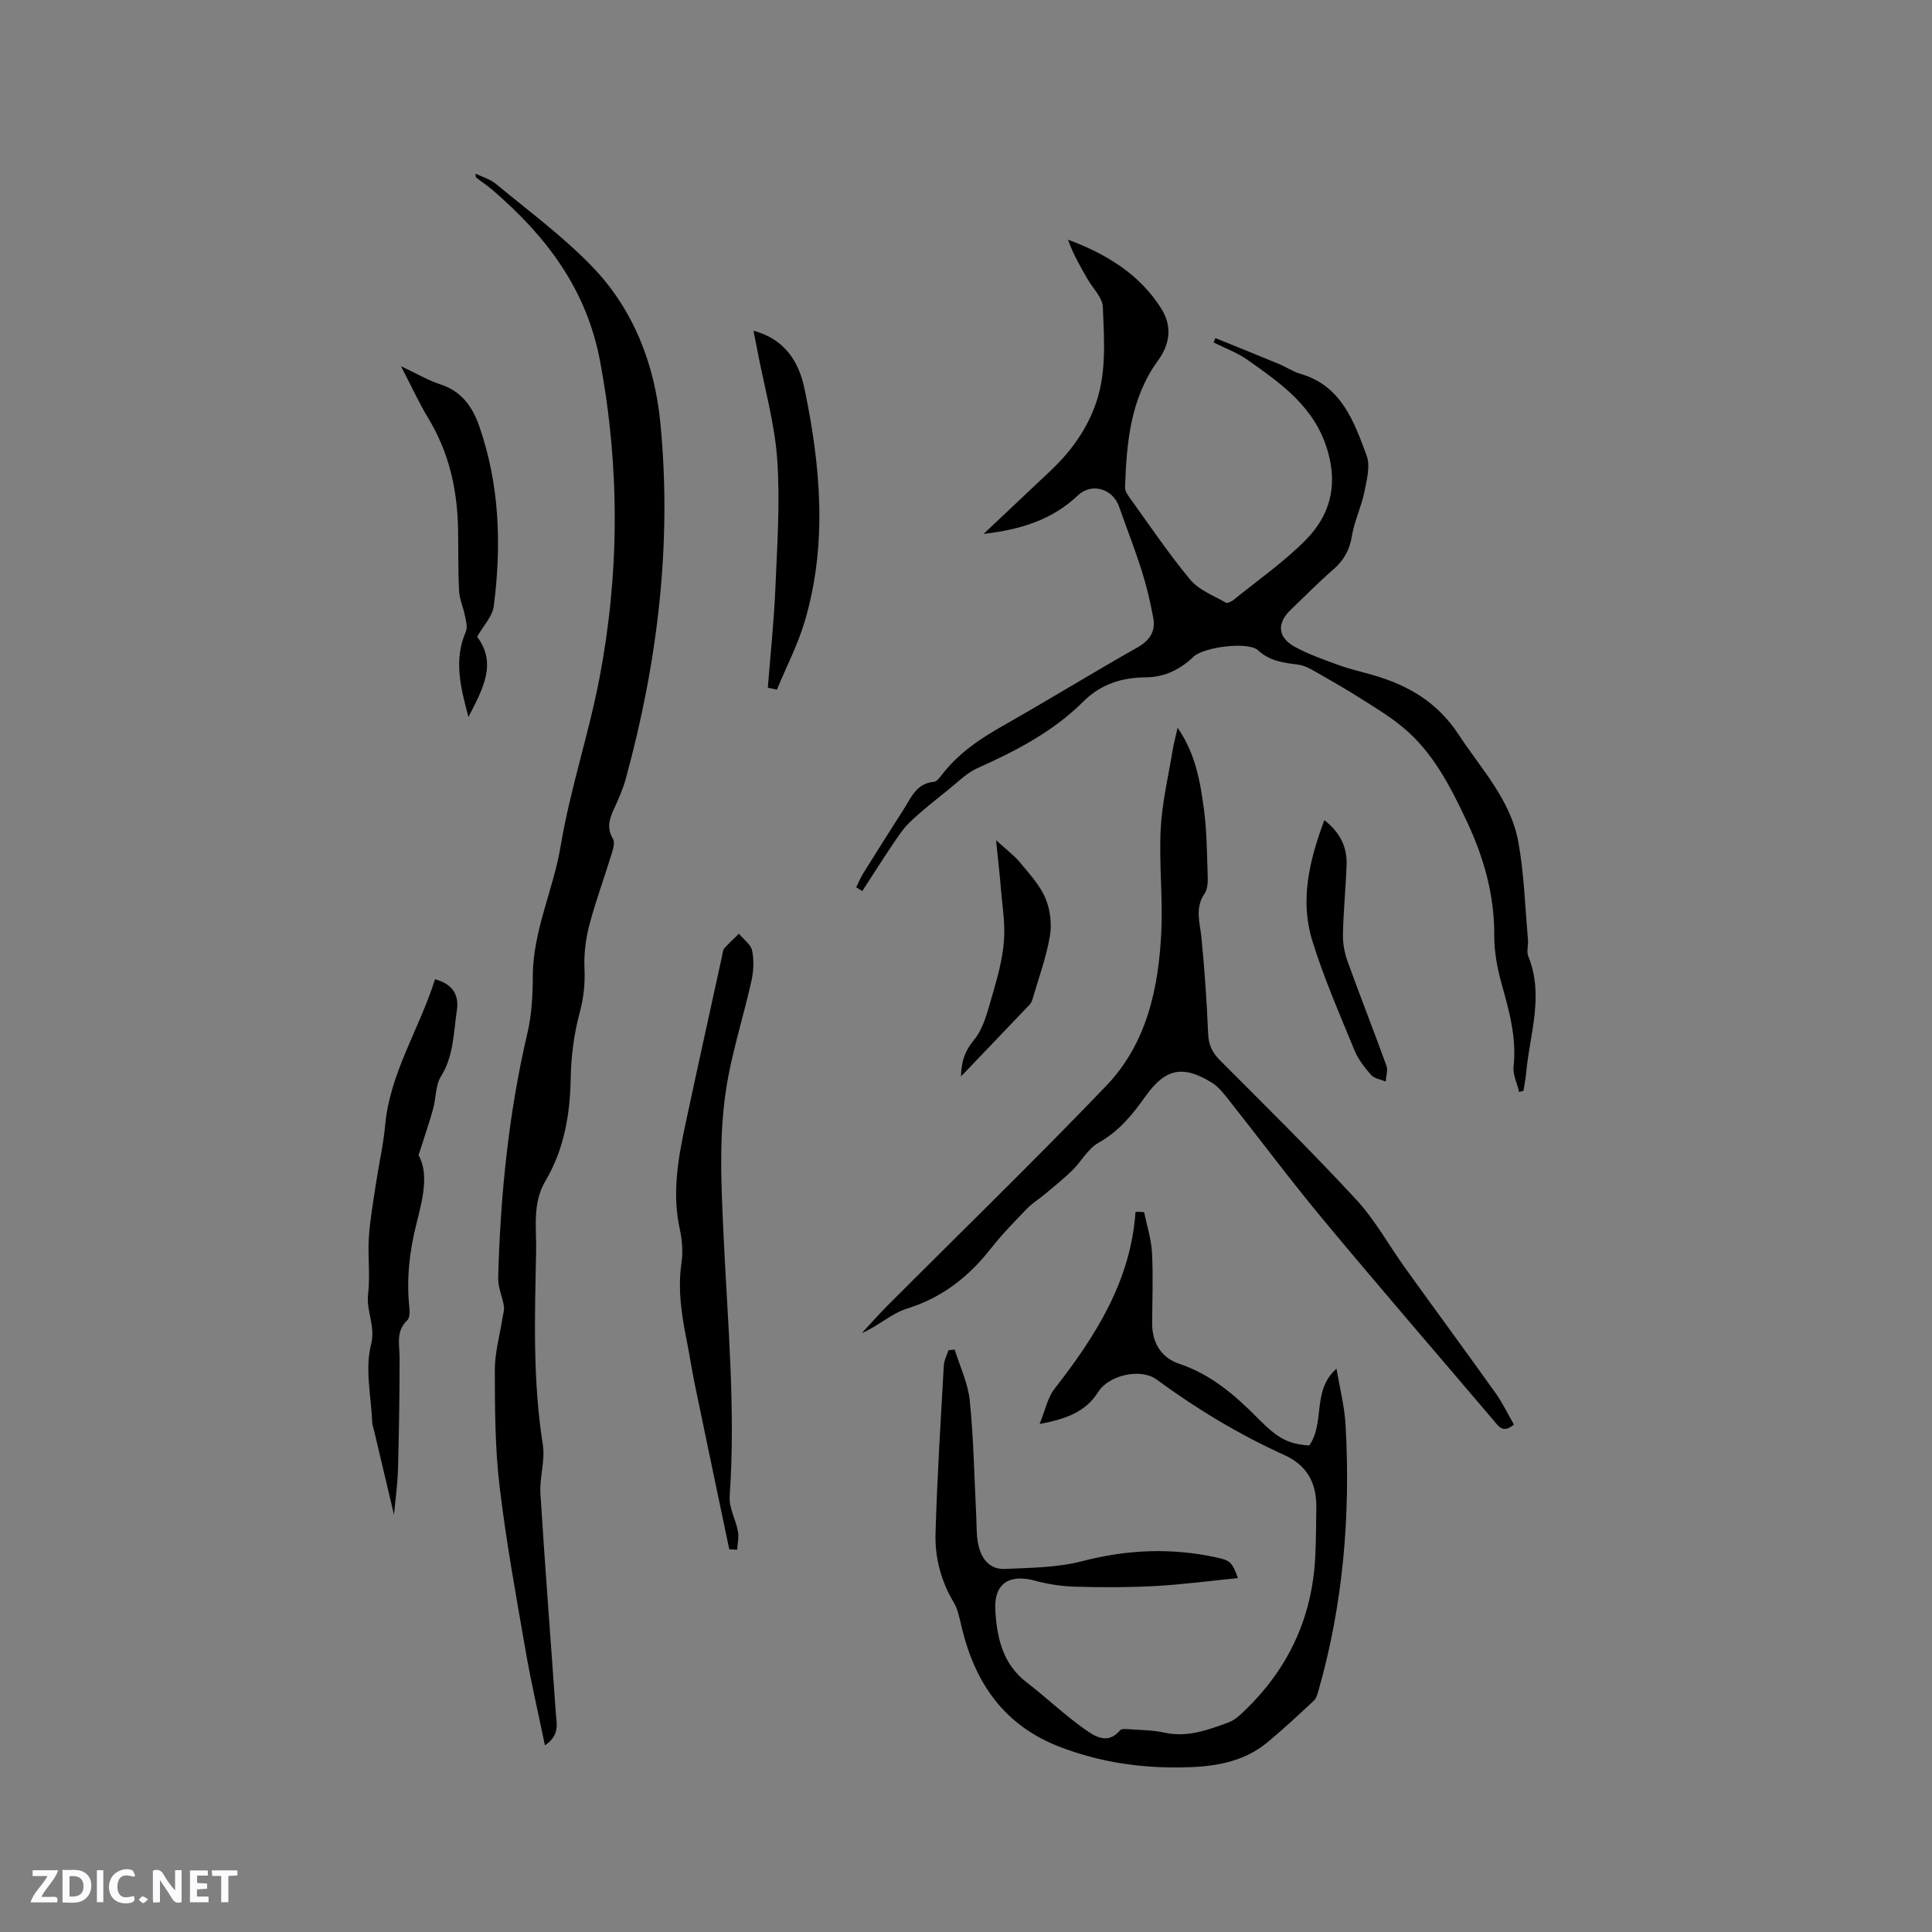<svg enable-background="new 0 0 400 400" viewBox="0 0 400 400" xmlns="http://www.w3.org/2000/svg"><rect x="0" y="0" width="400" height="400" fill="#808080" stroke="none"/><path d="m37.59 393.81c-.92.31-1.52.05-2-.78-.7-1.2-1.52-2.34-2.47-3.78v4.59c-.55.03-.95.05-1.41.07-.03-.37-.06-.64-.06-.91 0-1.91 0-3.81 0-5.7 1.13-.41 1.77-.03 2.29.91.62 1.11 1.38 2.14 2.31 3.19v-4.2h1.35v6.61z" fill="#fbfafc"/><path d="m12.94 393.88v-6.75c1.9.19 3.93-.54 5.37 1.29.8 1.01.78 2.88.03 3.97-1.37 1.97-3.4 1.51-5.4 1.49m1.45-1.22c2.04.12 2.92-.58 2.89-2.21-.03-1.51-.98-2.19-2.89-2z" fill="#fbfafc"/><path d="m11.81 393.87h-5.49c.68-2.18 2.47-3.48 3.51-5.45h-3.08v-1.21h5.29c-.71 2.13-2.44 3.48-3.47 5.51.86 0 1.63.04 2.39-.01.79-.05 1.14.21.85 1.16" fill="#fbfafc"/><path d="m39.33 393.86v-6.61h3.7v1.07h-2.22v1.52c.68.04 1.34.09 2.07.13v1.07c-.72.05-1.38.09-2.1.14v1.48h2.4v1.19h-3.85z" fill="#fbfafc"/><path d="m27.71 388.56c-1.15-.3-2.46-.61-3.1.64-.37.73-.41 1.93-.06 2.67.63 1.35 1.99.93 3.17.68.35.94-.01 1.32-.93 1.46-1.62.25-3.05-.27-3.76-1.48-.73-1.24-.6-3.03.31-4.17.88-1.11 2.71-1.7 4-1.16.32.13.44.74.65 1.12-.1.08-.19.16-.28.24" fill="#fbfafc"/><path d="m49.15 387.24v1.07c-.59.02-1.17.05-1.87.08v5.44h-1.48v-5.44h-1.85c-.05-.4-.08-.73-.13-1.15z" fill="#fbfafc"/><path d="m20.06 387.21h1.33v6.62h-1.33z" fill="#fbfafc"/><path d="m30.68 393.25c-.49.38-.8.79-1.05.76-.32-.05-.6-.45-.9-.7.26-.24.51-.64.8-.67.29-.04.62.3 1.15.61" fill="#fbfafc"/><g fill="#010000"><path d="m112.82 361.36c-1.41-6.83-2.87-13.06-3.96-19.36-1.97-11.38-4.06-22.75-5.42-34.2-.95-7.97-.98-16.08-.99-24.12-.01-3.61 1.03-7.22 1.59-10.83.12-.81.41-1.65.29-2.42-.32-1.97-1.24-3.93-1.19-5.87.46-17.09 2.15-34.03 6.07-50.73.89-3.78 1.08-7.79 1.1-11.69.02-9.42 4.25-17.88 5.76-26.94 1.97-11.81 5.84-23.21 8.06-34.88 4.13-21.66 4.21-43.52.13-65.43-2.8-15.05-11.18-25.99-22.26-35.53-1.04-.9-2.2-1.66-3.29-2.5-.16-.13-.27-.32-.23-.9 1.4.69 3.01 1.13 4.18 2.1 6.75 5.6 13.89 10.85 19.95 17.14 8.57 8.89 12.92 20.18 14.11 32.35 2.43 24.96-.55 49.49-7.14 73.62-.58 2.13-1.49 4.2-2.42 6.21-.98 2.1-1.61 4.03-.25 6.29.42.7.06 2.04-.24 2.99-1.52 4.96-3.33 9.84-4.65 14.85-.76 2.88-1.14 5.97-1.01 8.94.14 3.21-.16 6.15-1.01 9.29-1.17 4.34-1.76 8.95-1.84 13.46-.13 7.57-1.37 14.77-5.25 21.33-2.74 4.64-1.81 9.71-1.91 14.6-.28 13.35-.72 26.7 1.39 40 .51 3.26-.71 6.75-.5 10.1.94 15.13 2.13 30.24 3.18 45.36.14 2.15.96 4.59-2.25 6.77z"/><path d="m177.27 183.7c.49-.98.91-2.02 1.49-2.95 2.75-4.41 5.52-8.79 8.32-13.17 1.57-2.45 2.66-5.39 6.26-5.71.59-.05 1.19-.85 1.63-1.42 3.42-4.47 7.93-7.5 12.77-10.24 9.31-5.27 18.42-10.89 27.73-16.15 2.61-1.48 3.81-3.37 3.3-6.14-.61-3.31-1.39-6.61-2.41-9.82-1.4-4.44-3.12-8.77-4.65-13.17-1.3-3.76-5.68-5.08-8.56-2.35-5.25 4.98-11.64 7.04-19.51 7.96 5.02-4.74 9.45-8.93 13.89-13.1 3.91-3.68 7.02-7.88 9-12.93 2.67-6.82 2.07-13.94 1.8-20.97-.07-1.91-2-3.76-3.09-5.63-1.53-2.65-3.07-5.29-4.12-8.29 7.98 2.98 14.86 7.17 19.34 14.32 2.19 3.5 1.86 7.18-.7 10.69-5.71 7.85-6.53 17.04-6.83 26.32-.02.73.57 1.56 1.04 2.22 4.1 5.67 8 11.5 12.47 16.86 1.78 2.14 4.81 3.27 7.34 4.73.33.19 1.2-.22 1.63-.57 5.02-4.07 10.38-7.81 14.9-12.37 4.91-4.96 6.7-10.97 4.62-18.3-2.61-9.19-9.6-14.04-16.65-19.02-2.13-1.5-4.67-2.42-7.02-3.6.13-.3.26-.6.38-.9 4.41 1.79 8.83 3.57 13.23 5.39 1.46.61 2.82 1.56 4.32 1.99 8.51 2.45 11.12 9.82 13.74 16.89.82 2.21.04 5.15-.47 7.66-.64 3.09-2.08 6.03-2.58 9.13-.47 2.92-1.73 5.02-3.91 6.91-3.04 2.64-5.86 5.53-8.77 8.31-2.89 2.76-2.68 5.71.93 7.67 2.86 1.55 5.99 2.64 9.07 3.76 2.28.83 4.67 1.36 7.01 2.04 7.31 2.1 13.37 5.61 17.77 12.32 4.7 7.16 10.81 13.57 12.38 22.28 1.2 6.63 1.39 13.44 1.99 20.17.1 1.16-.34 2.48.06 3.47 3.32 8.12.29 16.09-.43 24.1-.11 1.26-.37 2.51-.56 3.76-.3.08-.6.15-.9.23-.41-1.76-1.34-3.58-1.15-5.28.65-5.98-.91-11.52-2.49-17.15-.9-3.23-1.53-6.65-1.51-9.99.04-8.37-2.15-16.09-5.66-23.56-3.4-7.22-7-14.34-13.28-19.54-2.75-2.28-5.86-4.14-8.89-6.06-3.12-1.97-6.32-3.8-9.52-5.62-.98-.55-2.05-1.1-3.14-1.25-3.03-.41-5.92-.69-8.42-3-2.05-1.88-11.27-.66-13.34 1.32-2.79 2.67-5.99 4.26-9.94 4.29-4.91.04-9.24 1.37-12.89 5.01-6.24 6.22-13.94 10.21-21.91 13.78-2.23 1-4.08 2.89-6.03 4.46-2.69 2.17-5.43 4.3-7.93 6.68-1.48 1.41-2.62 3.22-3.78 4.93-2.09 3.1-4.08 6.26-6.12 9.39-.42-.25-.83-.52-1.25-.79z"/><path d="m236.88 250.96c.57 2.8 1.48 5.58 1.63 8.4.26 4.86.05 9.75.03 14.62-.01 4.07 1.91 7.14 5.62 8.38 6.69 2.24 11.68 6.63 16.48 11.49 4.1 4.15 6.28 5.13 10.43 5.42 3.32-4.71.49-11.39 5.64-15.9.65 3.9 1.66 7.78 1.88 11.71 1.04 18.64-.49 37.05-5.65 55.07-.2.69-.43 1.5-.92 1.96-3.17 2.94-6.32 5.9-9.65 8.65-5.2 4.3-11.55 5.09-17.96 5.17-8.53.11-16.82-1.14-24.89-4.22-11.63-4.44-17.64-13.23-20.42-24.82-.42-1.73-.73-3.6-1.62-5.09-2.64-4.43-3.93-9.26-3.79-14.26.33-11.63 1.07-23.25 1.72-34.86.06-1.05.63-2.08.96-3.12l1.29-.15c1.08 3.52 2.76 6.98 3.12 10.57.8 7.87.93 15.8 1.33 23.71.1 2 .02 4.05.41 5.99.59 2.94 2.31 5.3 5.55 5.15 5.35-.24 10.85-.27 15.97-1.6 9.25-2.41 18.36-2.81 27.66-.81 2.93.63 3.39.9 4.6 4.31-5.85.58-11.46 1.33-17.1 1.64-5.49.3-11 .29-16.5.14-2.81-.08-5.68-.5-8.39-1.24-5.34-1.46-8.55.56-8.24 6.08.32 5.64 1.48 11.1 6.43 14.92 4.1 3.16 7.88 6.77 12.09 9.76 2.07 1.46 4.76 3.25 7.33.2.33-.39 1.41-.24 2.14-.19 2.32.17 4.7.16 6.95.67 4.73 1.07 8.97-.5 13.24-2.06.86-.32 1.7-.87 2.38-1.49 9.7-8.85 15.06-19.78 15.68-32.94.16-3.39.19-6.78.22-10.17.04-4.96-1.85-8.64-6.62-10.8-9.38-4.25-18.17-9.55-26.47-15.65-3.3-2.42-9.91-.88-12.07 2.59-2.55 4.08-6.56 5.59-12.13 6.63 1.22-2.98 1.67-5.46 3.04-7.22 8.48-10.89 15.81-22.27 16.82-36.71.6-.01 1.19.03 1.78.07z"/><path d="m313.44 294.94c-2.3 1.91-3.19.34-4.19-.84-11.74-13.81-23.59-27.52-35.18-41.45-6.77-8.13-13.1-16.63-19.67-24.93-1.04-1.31-2.14-2.73-3.52-3.58-6.09-3.74-9.67-2.86-13.76 2.89-2.76 3.89-5.5 7.22-9.72 9.59-2.17 1.22-3.52 3.85-5.39 5.69-1.79 1.75-3.76 3.32-5.67 4.93-1.21 1.01-2.59 1.84-3.68 2.96-2.57 2.67-5.19 5.33-7.47 8.24-4.61 5.9-10.12 10.22-17.43 12.5-3.2 1-5.9 3.6-9.33 5.06 1.77-1.9 3.48-3.84 5.31-5.68 15.11-15.15 30.47-30.05 45.27-45.49 8.47-8.83 10.93-20.4 11.44-32.26.3-6.97-.5-14-.14-20.96.28-5.45 1.58-10.85 2.47-16.26.23-1.41.61-2.79 1.03-4.67 3.76 5.43 4.69 11.21 5.46 16.94.57 4.29.61 8.66.75 13 .05 1.46.14 3.26-.6 4.34-2.09 3.03-.99 6-.68 9.12.66 6.63 1.11 13.28 1.39 19.94.1 2.3.84 3.89 2.45 5.5 9.5 9.52 19.09 18.98 28.22 28.85 3.91 4.24 6.75 9.46 10.14 14.18 6.24 8.68 12.57 17.28 18.78 25.98 1.42 2.03 2.5 4.3 3.72 6.41z"/><path d="m150.99 320.78c-2.38-11.39-4.79-22.77-7.14-34.16-.62-3.01-1.07-6.05-1.67-9.06-1.07-5.31-1.88-10.6-1.09-16.07.33-2.26.16-4.7-.33-6.94-1.64-7.37-.4-14.53 1.13-21.69 2.49-11.69 5.08-23.35 7.63-35.03.11-.52.14-1.15.45-1.5.94-1.06 2-2.01 3.01-3.01.96 1.16 2.47 2.2 2.74 3.51.42 2.01.3 4.27-.15 6.29-1.45 6.48-3.43 12.84-4.71 19.35-2.19 11.12-1.56 22.39-1.04 33.61.84 17.89 2.5 35.75 1.25 53.7-.17 2.38 1.26 4.84 1.72 7.3.22 1.2-.09 2.51-.16 3.77-.55-.03-1.1-.05-1.64-.07z"/><path d="m90.07 202.74c3.77 1.04 4.98 3.35 4.52 6.42-.7 4.64-.63 9.42-3.3 13.71-1.15 1.86-1 4.49-1.62 6.72-.8 2.89-1.79 5.72-3.01 9.57 2.15 3.85.88 8.99-.38 13.96-1.49 5.82-2.16 11.61-1.53 17.57.09.89.09 2.18-.44 2.68-2.41 2.27-1.58 4.99-1.58 7.7 0 7.7-.12 15.41-.33 23.11-.09 3.24-.56 6.47-.83 9.43-1.35-5.7-2.72-11.51-4.1-17.33-.14-.61-.39-1.22-.41-1.84-.22-5.36-1.52-11.01-.25-16 1.01-3.95-1.03-6.96-.6-10.5.46-3.86-.1-7.84.16-11.74.26-3.86.95-7.69 1.53-11.53.58-3.87 1.48-7.7 1.83-11.59.98-10.94 7.09-20.01 10.34-30.34z"/><path d="m158.97 142.38c.54-6.84 1.27-13.67 1.56-20.52.38-8.88 1-17.82.39-26.66-.52-7.53-2.65-14.95-4.07-22.42-.25-1.33-.52-2.66-.85-4.31 6.47 1.74 9.39 6.38 10.57 12.03 3.33 15.99 4.77 32.08.07 48.06-1.44 4.89-3.84 9.49-5.79 14.23-.63-.13-1.25-.27-1.88-.41z"/><path d="m83.02 75.82c3.3 1.55 5.61 2.93 8.1 3.74 4.4 1.41 6.69 4.62 8.1 8.66 4.23 12.16 4.63 24.68 3.01 37.28-.27 2.12-2.15 4.04-3.45 6.33 4.14 5.53 1.25 10.68-1.79 16.62-1.71-6.35-3.05-11.9-.54-17.69.39-.9.03-2.19-.18-3.25-.34-1.74-1.13-3.43-1.22-5.16-.22-4.22-.14-8.46-.21-12.7-.13-8.18-1.85-15.91-6.14-23.01-1.95-3.23-3.52-6.68-5.68-10.82z"/><path d="m274.19 169.81c3.34 2.58 4.75 5.66 4.61 9.36-.18 4.76-.66 9.5-.76 14.26-.04 1.84.31 3.79.93 5.53 2.62 7.26 5.45 14.44 8.08 21.69.34.95-.09 2.17-.16 3.27-1.03-.44-2.36-.61-3.02-1.36-1.36-1.55-2.69-3.28-3.47-5.17-3.07-7.51-6.36-14.98-8.73-22.72-2.54-8.29-.61-16.5 2.52-24.86z"/><path d="m206.22 173.96c2.11 1.93 3.7 3.09 4.92 4.56 1.95 2.35 4.13 4.7 5.3 7.43 1.01 2.37 1.36 5.38.92 7.92-.77 4.45-2.36 8.77-3.63 13.13-.11.39-.35.79-.63 1.08-4.58 4.81-9.17 9.6-14.14 14.79.09-3.26.84-5.3 2.69-7.55 2.01-2.44 2.83-5.97 3.76-9.15 1.08-3.69 2.14-7.48 2.44-11.29.3-3.64-.34-7.37-.64-11.05-.23-2.92-.58-5.85-.99-9.87z"/></g></svg>